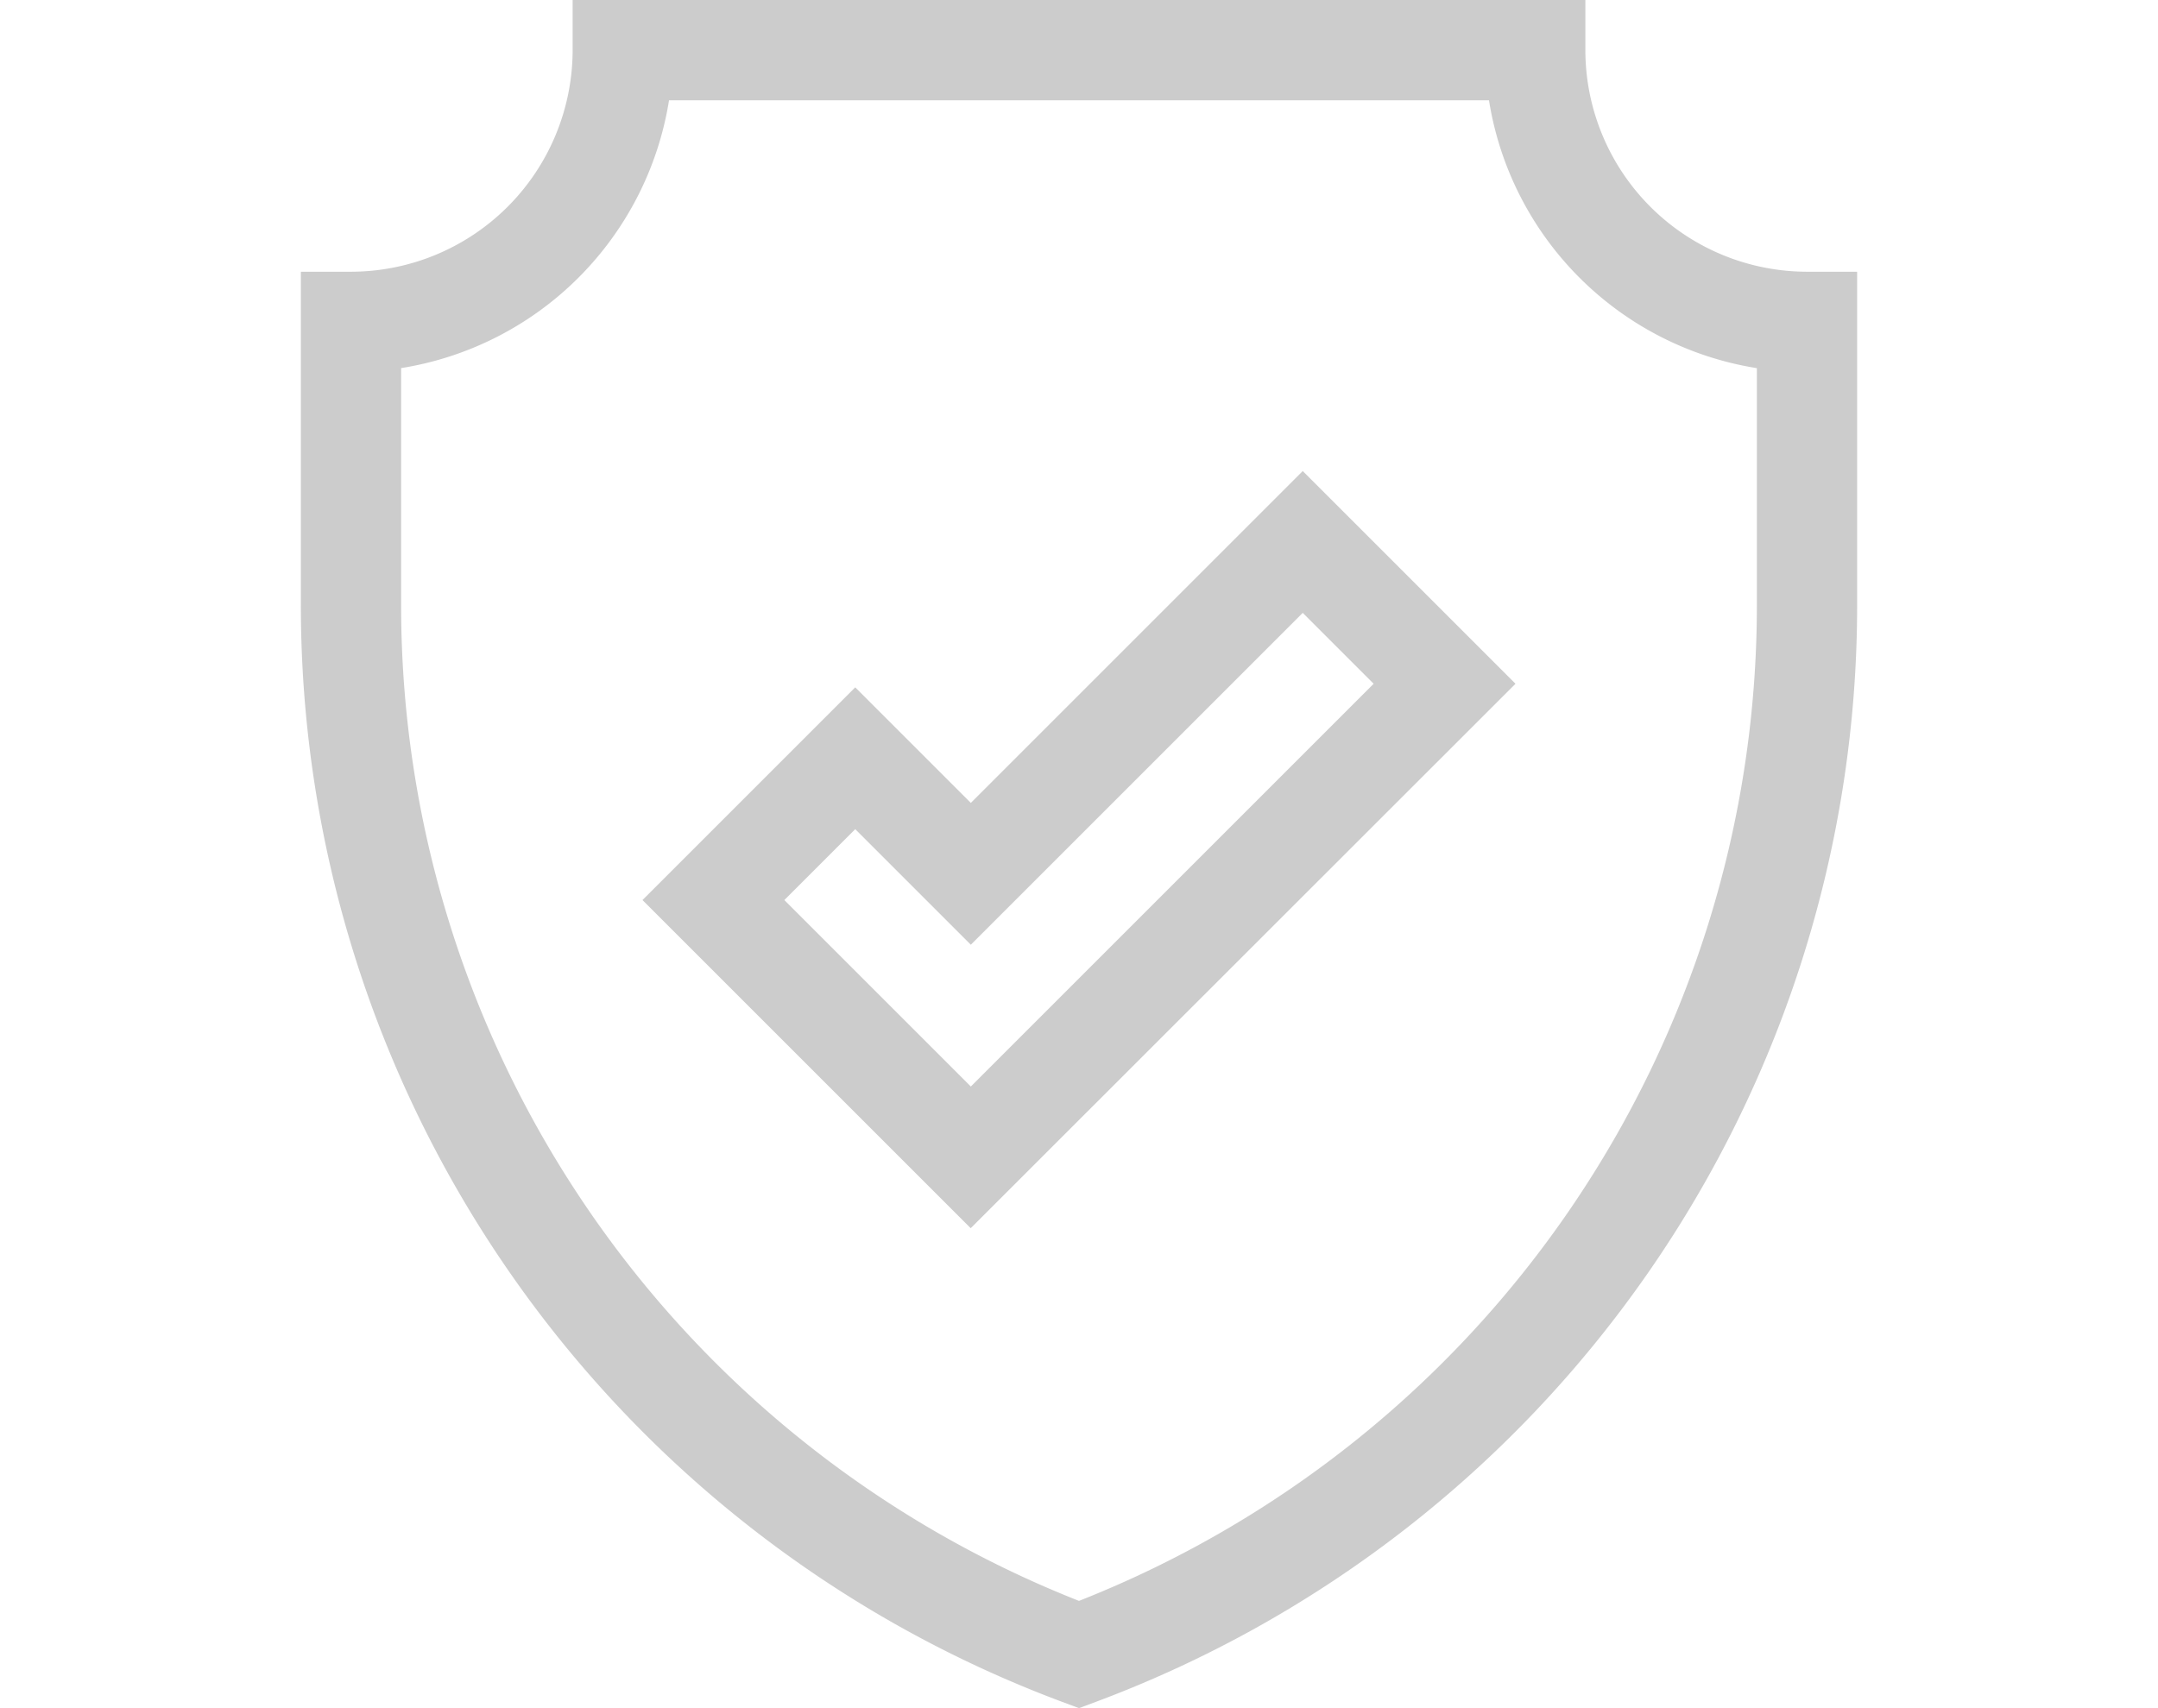 <svg xmlns="http://www.w3.org/2000/svg" xmlns:xlink="http://www.w3.org/1999/xlink" width="48" height="38" viewBox="0 0 48 38">
  <defs>
    <clipPath id="clip-path">
      <rect id="Rectangle_734" data-name="Rectangle 734" width="48" height="38" transform="translate(861 1508)" fill="#ccc" stroke="#707070" stroke-width="1"/>
    </clipPath>
  </defs>
  <g id="Mask_Group_78" data-name="Mask Group 78" transform="translate(-861 -1508)" clip-path="url(#clip-path)">
    <g id="shield" transform="translate(866 1508)">
      <g id="Group_355" data-name="Group 355">
        <g id="Group_354" data-name="Group 354">
          <path id="Path_454" data-name="Path 454" d="M35.193,6.045a4.936,4.936,0,0,1-4.93-4.93V0H7.737V1.115a4.936,4.936,0,0,1-4.93,4.93H1.692v7.417A26.042,26.042,0,0,0,18.609,37.854L19,38l.391-.146A26.042,26.042,0,0,0,36.308,13.463V6.045Zm-1.115,7.417h0A23.812,23.812,0,0,1,19,35.614,23.811,23.811,0,0,1,3.922,13.463V8.189A7.179,7.179,0,0,0,9.881,2.231H28.119a7.178,7.178,0,0,0,5.959,5.959Z" fill="#ccc"/>
        </g>
      </g>
      <g id="Group_357" data-name="Group 357">
        <g id="Group_356" data-name="Group 356">
          <path id="Path_455" data-name="Path 455" d="M23.977,10.479l-7.383,7.383-2.571-2.571L9.291,20.023l7.3,7.3L28.709,15.211ZM12.446,20.023l1.577-1.577,2.571,2.571,7.383-7.383,1.577,1.577-8.96,8.96Z" fill="#ccc"/>
        </g>
      </g>
    </g>
  </g>
</svg>
